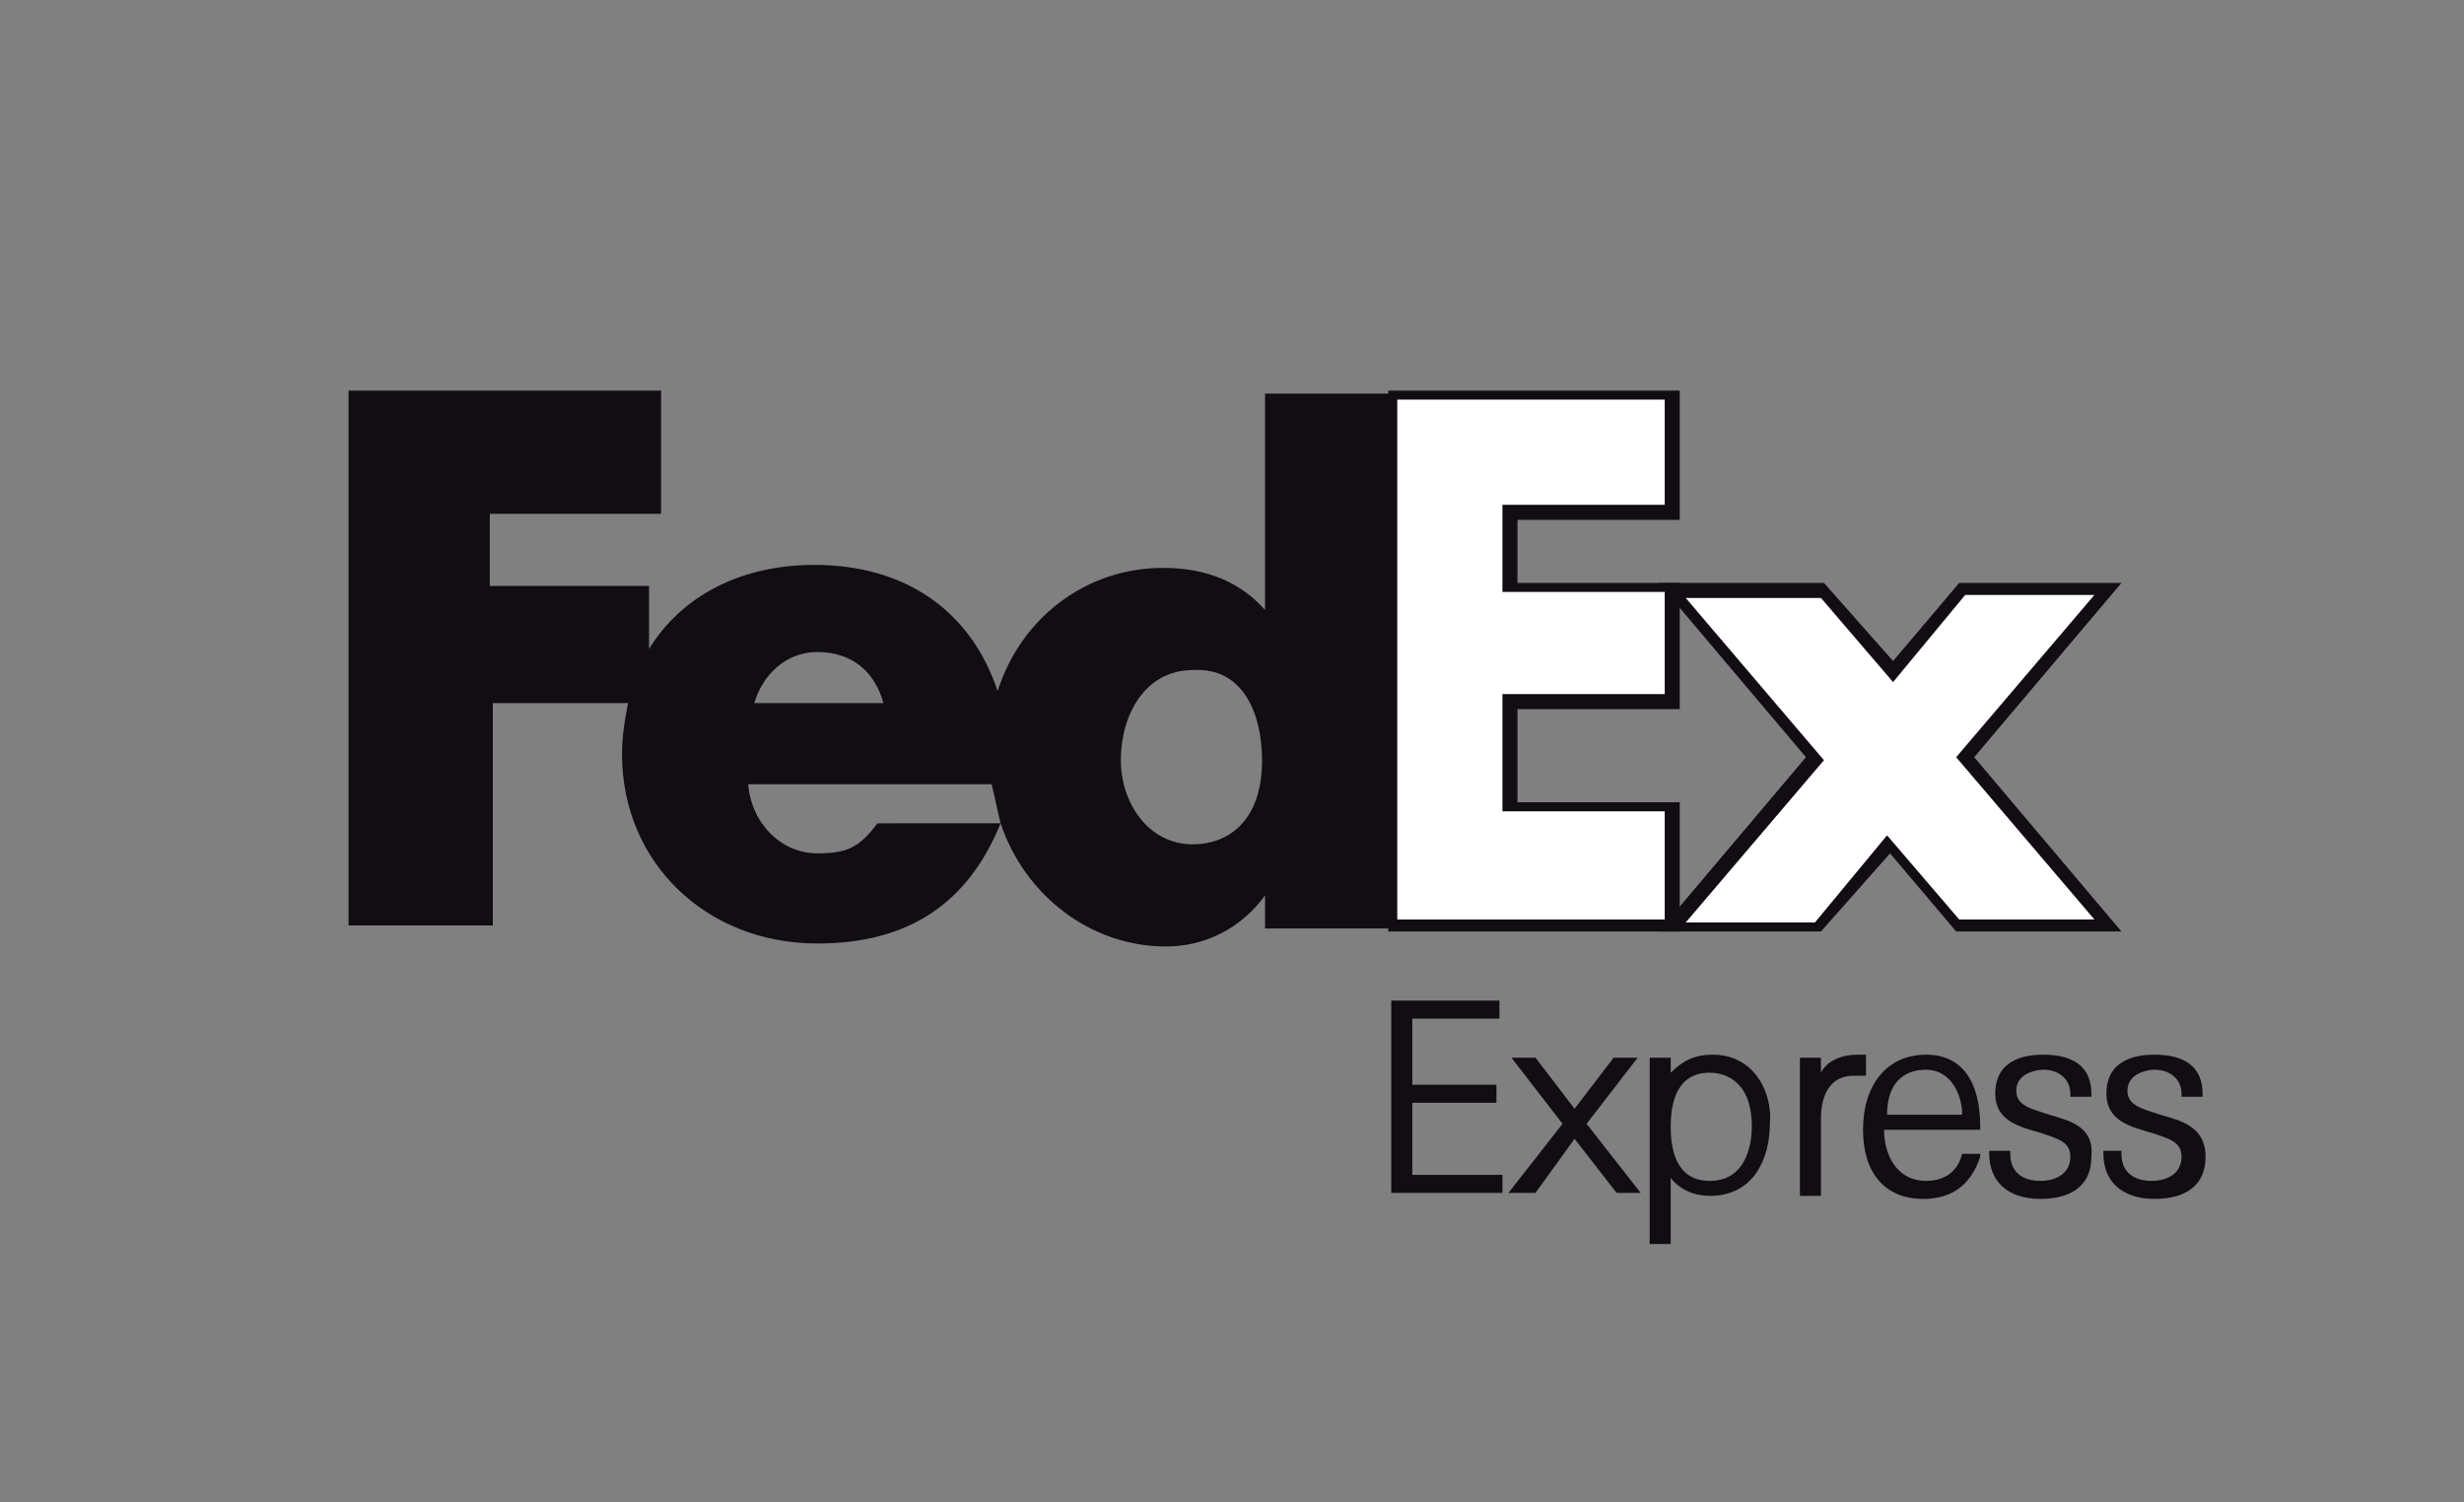 <?xml version="1.0" encoding="utf-8"?>
<!-- Generator: Adobe Illustrator 21.0.0, SVG Export Plug-In . SVG Version: 6.00 Build 0)  -->
<svg version="1.1" id="Capa_1" xmlns="http://www.w3.org/2000/svg" xmlns:xlink="http://www.w3.org/1999/xlink" x="0px" y="0px"
	 viewBox="0 0 82 50" style="enable-background:new 0 0 82 50;" xml:space="preserve">
<rect x="0" y="0" width="82" height="50" fill="#808080" stroke="none"/>
<style type="text/css">
	.st0{fill:#FFFFFF;}
	.st1{fill:#110D13;}
</style>
<g>
	<g>
		<polygon class="st0" points="65.1,30.8 62.8,28.1 60.5,30.8 55.7,30.8 60.4,25.2 55.7,19.6 60.7,19.6 63,22.4 65.3,19.6 
			70.1,19.6 65.4,25.2 70.2,30.8 		"/>
		<path class="st1" d="M70.6,31h-5.5l-2.2-2.6L60.6,31h-5.4l4.9-5.8l-4.9-5.8h5.5l2.3,2.6l2.2-2.6h5.4l-4.9,5.8L70.6,31z M65.2,30.6
			h4.5l-4.6-5.4l4.6-5.4h-4.3L63,22.7l-2.4-2.8h-4.5l4.6,5.4l-4.6,5.4h4.3l2.4-2.9L65.2,30.6z"/>
	</g>
	<g>
		<polygon class="st0" points="46.3,30.8 46.3,13.2 55.7,13.2 55.7,17.1 50.3,17.1 50.3,19.6 55.7,19.6 55.7,23.4 50.3,23.4 
			50.3,26.9 55.7,26.9 55.7,30.8 		"/>
		<path class="st1" d="M55.9,31h-9.7V13h9.7v4.3h-5.4v2.1h5.4v4.2h-5.4v3.1h5.4V31z M46.5,30.6h8.9v-3.6h-5.4v-3.9h5.4v-3.4h-5.4
			v-2.9h5.4v-3.5h-8.9V30.6z"/>
	</g>
	<path class="st1" d="M42.1,13.1v7.2c-0.8-0.9-1.9-1.4-3.4-1.4c-2.5,0-4.7,1.6-5.5,4.1c-0.9-2.7-3.1-4.2-6.1-4.2
		c-2.4,0-4.4,1-5.5,2.8v-2.1h-5.3v-2.4h5.7v-4.1H11.6v17.8h4.8v-7.4h4.5c-0.1,0.5-0.2,1.1-0.2,1.7c0,3.6,2.8,6.3,6.5,6.3
		c3,0,5-1.3,6.1-4c0.8,2.4,3,4.1,5.5,4.1c1.3,0,2.5-0.6,3.3-1.7v1.1h4.3V13.1H42.1z M42,25.3c0,2.1-1.2,2.8-2.3,2.8
		c-1.5,0-2.4-1.4-2.4-2.8c0-1.5,0.8-3,2.4-3C41.4,22.2,42,23.8,42,25.3z M25.1,23.4c0.3-1,1.1-1.7,2.1-1.7c1.1,0,1.9,0.6,2.2,1.7
		H25.1z M29.2,27.4L29.2,27.4c-0.6,0.8-1,1-2,1c-1.2,0-2.2-1-2.3-2.3H33c0.1,0.4,0.2,0.9,0.3,1.3H29.2z"/>
	<g>
		<polygon class="st1" points="47,36.7 49.8,36.7 49.8,36.1 47,36.1 47,33.9 49.9,33.9 49.9,33.3 46.3,33.3 46.3,39.7 50,39.7 
			50,39.1 47,39.1 		"/>
		<polygon class="st1" points="54.5,35.2 53.7,35.2 52.4,36.9 51.1,35.2 50.3,35.2 52,37.4 50.2,39.7 51.1,39.7 52.4,37.9 
			53.8,39.7 54.6,39.7 52.8,37.4 		"/>
		<path class="st1" d="M57,35.1c-0.6,0-1,0.2-1.4,0.6l0-0.5h-0.7l0,0.1c0,0.4,0,0.9,0,1.3v4.8h0.7v-2.2c0.3,0.4,0.8,0.6,1.3,0.6
			c1.5,0,2-1.3,2-2.4C59,36.4,58.4,35.1,57,35.1z M58.3,37.5c0,0.4-0.1,1.8-1.4,1.8c-1.1,0-1.3-1-1.3-1.8c0-0.8,0.2-1.8,1.3-1.8
			C57.2,35.7,58.3,35.8,58.3,37.5z"/>
		<path class="st1" d="M62.1,35.1L62.1,35.1c-0.2,0-0.2,0-0.3,0c-0.5,0-1,0.2-1.2,0.6l0-0.5h-0.7l0,0.1c0,0.4,0,0.9,0,1.3v3.2h0.7
			v-2.6c0-0.4,0.1-1.4,1.1-1.4c0.1,0,0.2,0,0.3,0l0.1,0V35.1z"/>
		<path class="st1" d="M64.1,35.1c-1.3,0-2.1,1-2.1,2.5c0,1.4,0.7,2.3,2,2.3c1,0,1.6-0.5,1.9-1.4l0-0.1h-0.6l0,0
			c-0.1,0.4-0.4,0.9-1.2,0.9c-1,0-1.4-0.9-1.4-1.7h3.2v-0.1C65.9,36,65.3,35.1,64.1,35.1z M64.1,35.6c0.8,0,1.2,0.8,1.2,1.5h-2.5
			C62.8,36.1,63.3,35.6,64.1,35.6z"/>
		<path class="st1" d="M68.2,37.1c-0.6-0.2-1.1-0.3-1.1-0.8c0-0.6,0.7-0.7,0.9-0.7c0.5,0,0.9,0.3,0.9,0.8l0,0.1h0.7l0-0.1
			c0-0.9-0.6-1.3-1.6-1.3c-0.5,0-1.6,0.1-1.6,1.3c0,0.9,0.8,1.1,1.5,1.3l0,0c0.6,0.2,1,0.3,1,0.8c0,0.5-0.4,0.8-1,0.8
			c-0.6,0-1-0.3-1-0.9v-0.1h-0.7v0.1c0,0.9,0.6,1.5,1.7,1.5c1.1,0,1.7-0.5,1.7-1.4C69.7,37.5,68.9,37.3,68.2,37.1z"/>
		<path class="st1" d="M71.9,37.1c-0.6-0.2-1.1-0.3-1.1-0.8c0-0.6,0.7-0.7,0.9-0.7c0.5,0,0.9,0.3,0.9,0.8l0,0.1h0.7l0-0.1
			c0-0.9-0.6-1.3-1.6-1.3c-0.5,0-1.6,0.1-1.6,1.3c0,0.9,0.8,1.1,1.5,1.3l0,0c0.6,0.2,1,0.3,1,0.8c0,0.5-0.4,0.8-1,0.8
			c-0.6,0-1-0.3-1-0.9v-0.1H70v0.1c0,0.9,0.6,1.5,1.7,1.5c1.1,0,1.7-0.5,1.7-1.4C73.4,37.5,72.6,37.3,71.9,37.1z"/>
	</g>
</g>
</svg>
